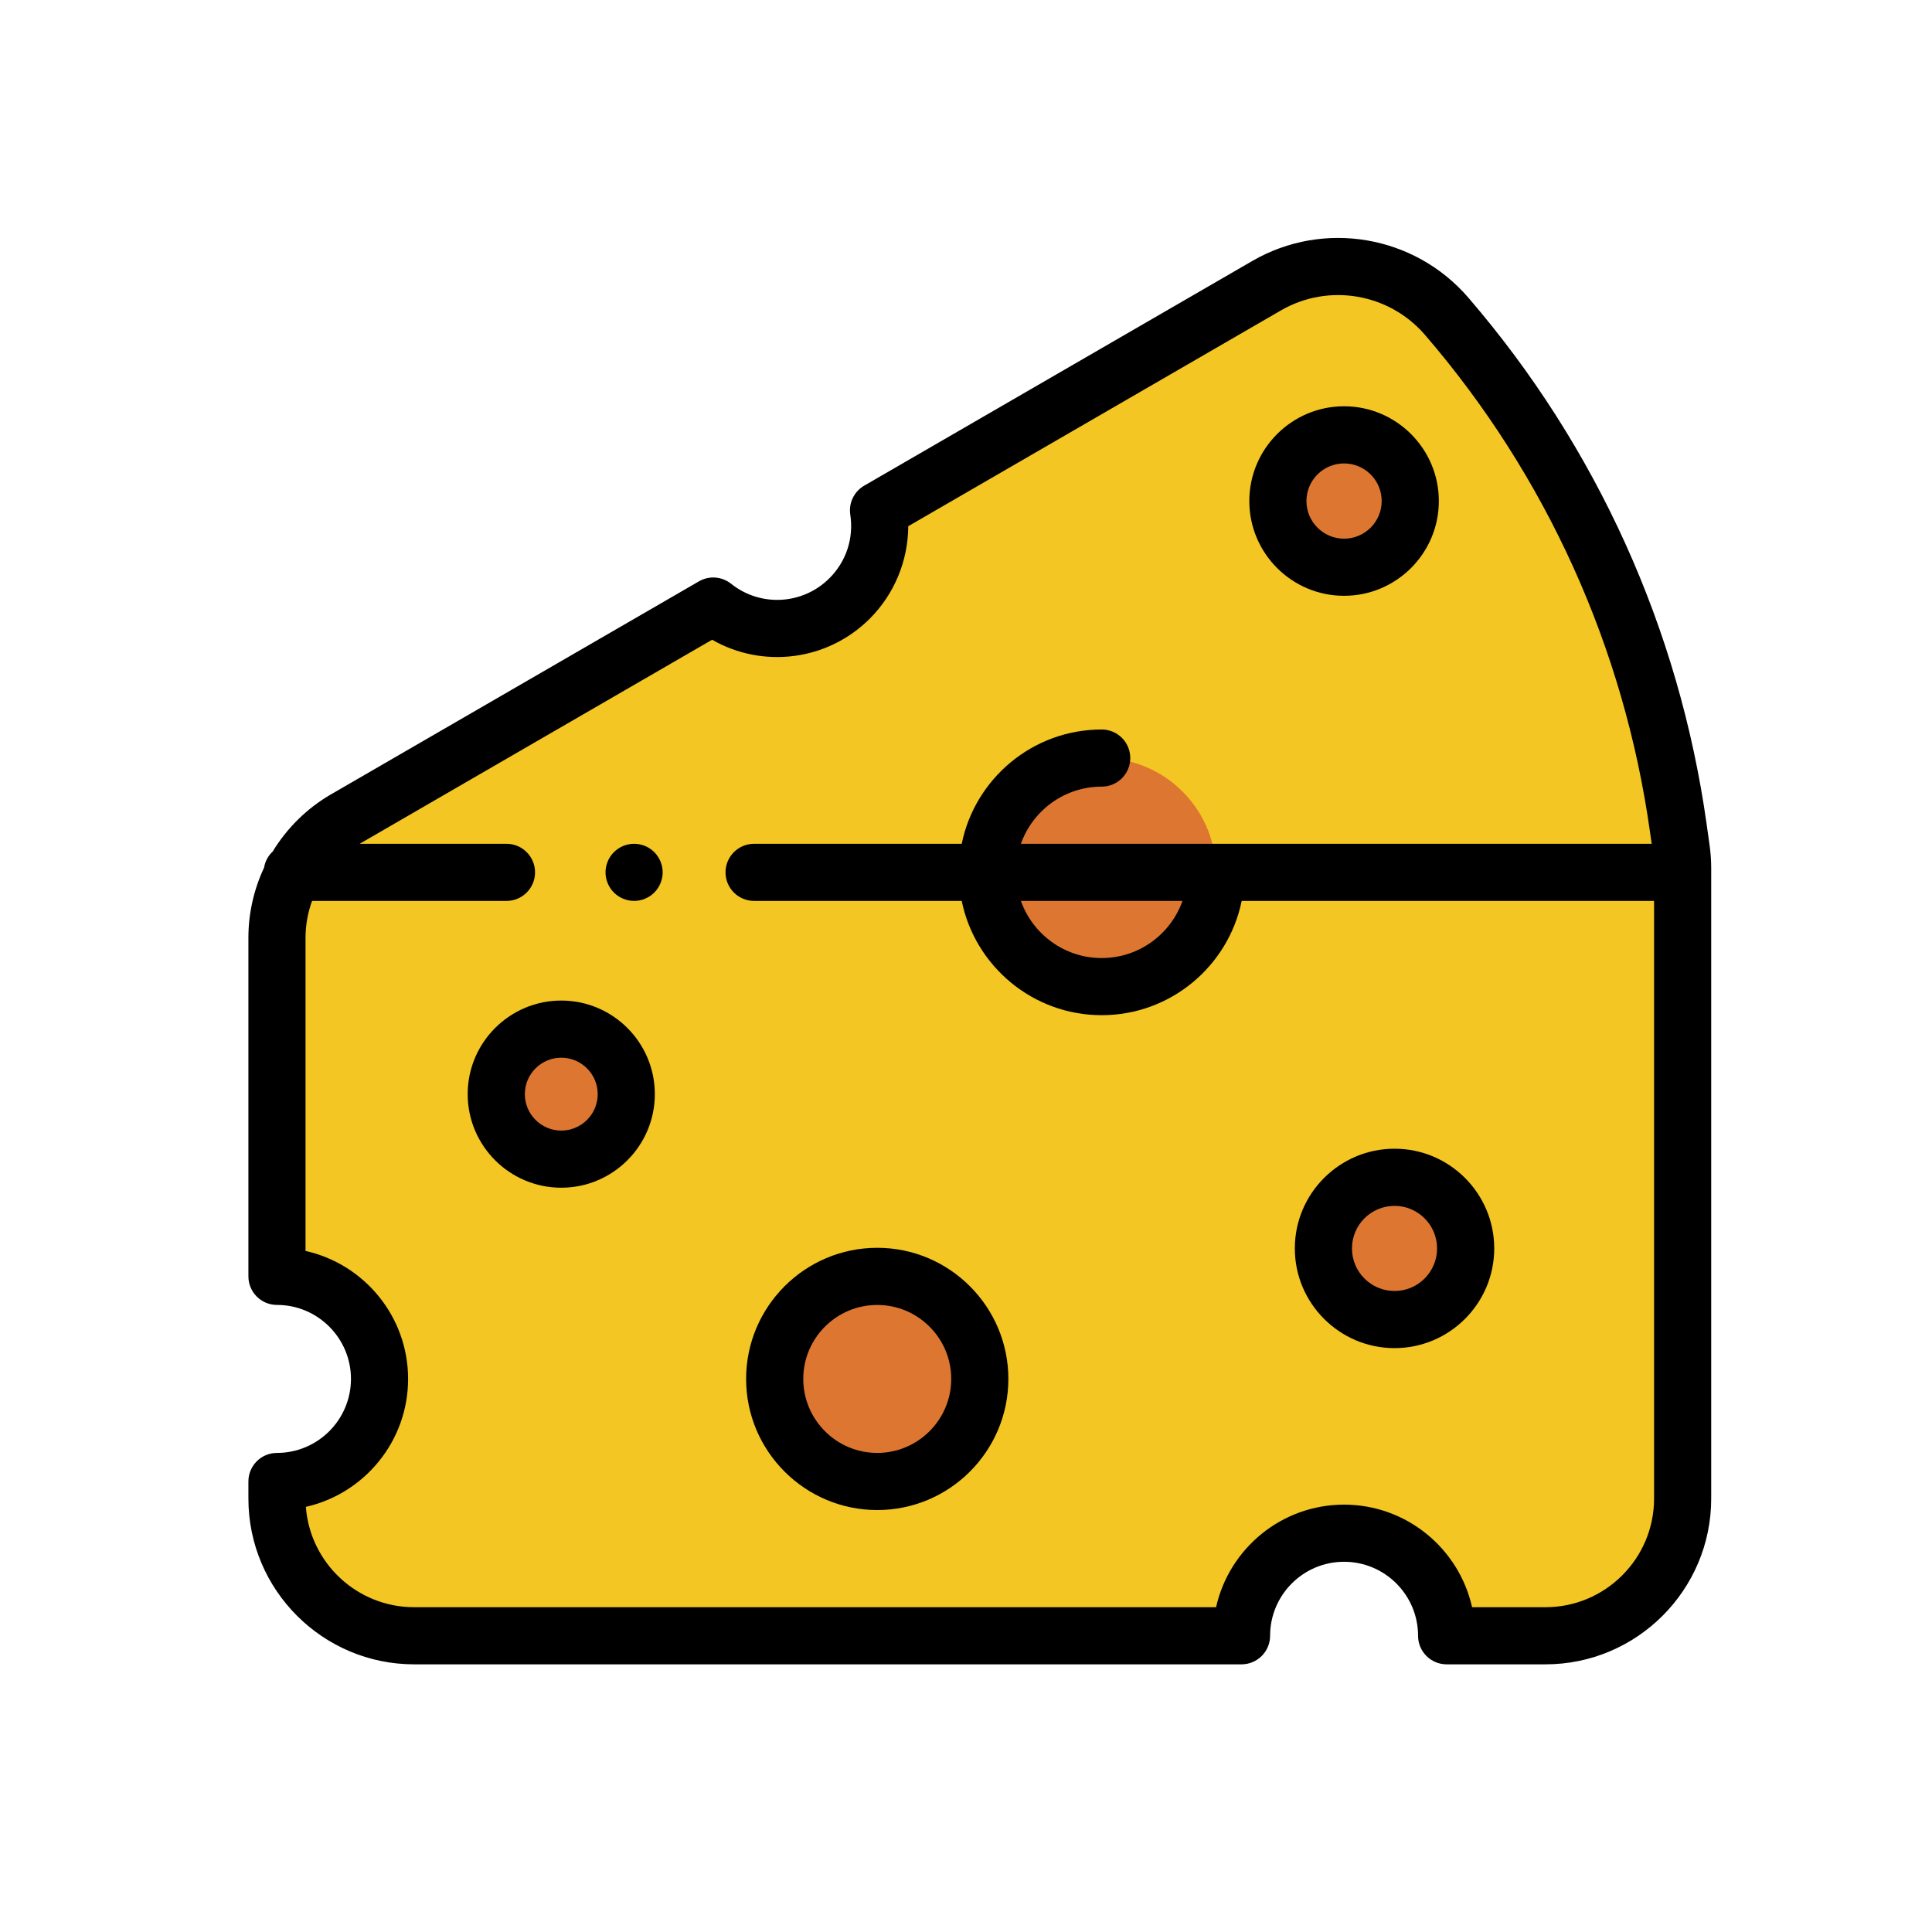 <svg width="70" height="70" viewBox="0 0 70 70" fill="none" xmlns="http://www.w3.org/2000/svg">
<path d="M60.916 30.766L60.807 29.994C59.842 23.139 56.907 16.674 52.416 11.46C50.788 9.571 48.05 9.102 45.893 10.351L31.831 18.492C32.002 19.62 31.654 20.812 30.785 21.681C29.434 23.032 27.301 23.124 25.842 21.959L12.514 29.675C10.98 30.564 10.035 32.202 10.035 33.975V46.245C12.087 46.245 13.751 47.909 13.751 49.961C13.751 52.013 12.087 53.677 10.035 53.677V54.298C10.035 57.042 12.259 59.267 15.004 59.267H44.983C44.983 57.215 46.646 55.551 48.698 55.551C50.75 55.551 52.414 57.215 52.414 59.267H55.996C58.74 59.267 60.965 57.042 60.965 54.298V31.459C60.965 31.227 60.949 30.995 60.916 30.766V30.766Z" fill="#F3C623"/>
<path d="M44.058 31.607C44.058 33.893 42.204 35.747 39.917 35.747C37.63 35.747 35.776 33.893 35.776 31.607C35.776 29.32 37.63 27.466 39.917 27.466C42.204 27.466 44.058 29.32 44.058 31.607V31.607Z" fill="#DD7631"/>
<path d="M35.499 49.961C35.499 52.013 33.836 53.677 31.783 53.677C29.731 53.677 28.067 52.013 28.067 49.961C28.067 47.909 29.731 46.245 31.783 46.245C33.836 46.245 35.499 47.909 35.499 49.961Z" fill="#DD7631"/>
<path d="M53.103 45.233C53.103 46.656 51.949 47.81 50.526 47.81C49.102 47.81 47.948 46.656 47.948 45.233C47.948 43.809 49.102 42.656 50.526 42.656C51.949 42.656 53.103 43.809 53.103 45.233Z" fill="#DD7631"/>
<path d="M22.691 39.642C22.691 40.943 21.637 41.998 20.336 41.998C19.035 41.998 17.98 40.943 17.98 39.642C17.98 38.342 19.035 37.287 20.336 37.287C21.637 37.287 22.691 38.342 22.691 39.642V39.642Z" fill="#DD7631"/>
<path d="M51.096 18.154C51.096 19.479 50.022 20.552 48.698 20.552C47.374 20.552 46.3 19.479 46.3 18.154C46.3 16.83 47.374 15.756 48.698 15.756C50.022 15.756 51.096 16.83 51.096 18.154V18.154Z" fill="#DD7631"/>
<path d="M31.784 45.21C29.165 45.21 27.033 47.342 27.033 49.961C27.033 52.581 29.165 54.712 31.784 54.712C34.404 54.712 36.535 52.581 36.535 49.961C36.535 47.342 34.404 45.21 31.784 45.21V45.21ZM31.784 52.642C30.306 52.642 29.104 51.439 29.104 49.961C29.104 48.483 30.306 47.281 31.784 47.281C33.262 47.281 34.465 48.483 34.465 49.961C34.465 51.439 33.262 52.642 31.784 52.642V52.642Z" fill="black"/>
<path d="M50.527 41.62C48.535 41.62 46.914 43.241 46.914 45.233C46.914 47.224 48.535 48.845 50.527 48.845C52.519 48.845 54.139 47.224 54.139 45.233C54.139 43.241 52.519 41.62 50.527 41.62V41.62ZM50.527 46.775C49.676 46.775 48.984 46.083 48.984 45.233C48.984 44.382 49.676 43.691 50.527 43.691C51.377 43.691 52.068 44.383 52.068 45.233C52.068 46.083 51.377 46.775 50.527 46.775Z" fill="black"/>
<path d="M20.336 36.252C18.466 36.252 16.945 37.773 16.945 39.643C16.945 41.512 18.466 43.033 20.336 43.033C22.205 43.033 23.726 41.512 23.726 39.643C23.726 37.773 22.205 36.252 20.336 36.252V36.252ZM20.336 40.963C19.608 40.963 19.016 40.37 19.016 39.643C19.016 38.915 19.608 38.322 20.336 38.322C21.064 38.322 21.656 38.915 21.656 39.643C21.656 40.37 21.064 40.963 20.336 40.963Z" fill="black"/>
<path d="M48.698 21.587C50.591 21.587 52.132 20.047 52.132 18.154C52.132 16.261 50.591 14.72 48.698 14.72C46.805 14.72 45.265 16.261 45.265 18.154C45.265 20.047 46.805 21.587 48.698 21.587ZM48.698 16.791C49.45 16.791 50.061 17.402 50.061 18.154C50.061 18.906 49.45 19.517 48.698 19.517C47.946 19.517 47.335 18.906 47.335 18.154C47.335 17.402 47.946 16.791 48.698 16.791Z" fill="black"/>
<path d="M61.941 30.621L61.833 29.85C60.836 22.776 57.851 16.184 53.2 10.784C51.248 8.519 47.957 7.959 45.374 9.455L31.312 17.596C30.944 17.809 30.743 18.226 30.807 18.647C30.937 19.501 30.662 20.34 30.053 20.949C29.087 21.915 27.554 22.001 26.488 21.15C26.155 20.884 25.693 20.849 25.324 21.063L11.996 28.779C11.115 29.289 10.394 30.008 9.88 30.852C9.718 31.004 9.606 31.206 9.568 31.435C9.201 32.219 9 33.085 9 33.975V46.245C9 46.817 9.463 47.28 10.035 47.28C11.513 47.28 12.716 48.483 12.716 49.961C12.716 51.439 11.513 52.642 10.035 52.642C9.463 52.642 9 53.105 9 53.677V54.298C9 57.608 11.693 60.302 15.004 60.302H44.983C45.554 60.302 46.018 59.839 46.018 59.267C46.018 57.788 47.22 56.586 48.698 56.586C50.176 56.586 51.379 57.788 51.379 59.267C51.379 59.839 51.842 60.302 52.414 60.302H55.996C59.307 60.302 62 57.608 62 54.298V31.459C62 31.179 61.98 30.898 61.941 30.621ZM55.996 58.232H53.336C52.862 56.108 50.962 54.516 48.698 54.516C46.434 54.516 44.535 56.108 44.061 58.232H15.004C12.935 58.232 11.234 56.626 11.082 54.596C13.199 54.118 14.786 52.221 14.786 49.961C14.786 47.697 13.194 45.797 11.07 45.324V33.975C11.07 33.514 11.154 33.064 11.306 32.642H18.351C18.922 32.642 19.386 32.178 19.386 31.607C19.386 31.035 18.922 30.572 18.351 30.572H13.032C13.032 30.571 13.033 30.571 13.033 30.571L25.801 23.179C27.633 24.23 29.98 23.95 31.517 22.412C32.407 21.522 32.902 20.31 32.908 19.065L46.412 11.246C48.133 10.25 50.329 10.623 51.631 12.135C56.023 17.233 58.842 23.459 59.782 30.138L59.844 30.572H36.989C37.417 29.366 38.567 28.501 39.917 28.501C40.489 28.501 40.952 28.038 40.952 27.466C40.952 26.894 40.489 26.431 39.917 26.431C37.417 26.431 35.326 28.212 34.845 30.572H27.322C26.75 30.572 26.287 31.035 26.287 31.607C26.287 32.178 26.75 32.642 27.322 32.642H34.845C35.326 35.001 37.417 36.782 39.917 36.782C42.416 36.782 44.508 35.001 44.988 32.642H59.93V54.298C59.93 56.467 58.165 58.232 55.996 58.232V58.232ZM42.844 32.642C42.416 33.847 41.266 34.712 39.916 34.712C38.567 34.712 37.417 33.847 36.989 32.642H42.844Z" fill="black"/>
<path d="M22.975 30.572C22.703 30.572 22.435 30.682 22.243 30.875C22.05 31.067 21.939 31.335 21.939 31.607C21.939 31.879 22.05 32.146 22.243 32.339C22.435 32.531 22.703 32.642 22.975 32.642C23.247 32.642 23.514 32.531 23.706 32.339C23.899 32.146 24.01 31.879 24.01 31.607C24.01 31.335 23.899 31.067 23.706 30.875C23.514 30.682 23.247 30.572 22.975 30.572Z" fill="black"/>
</svg>
